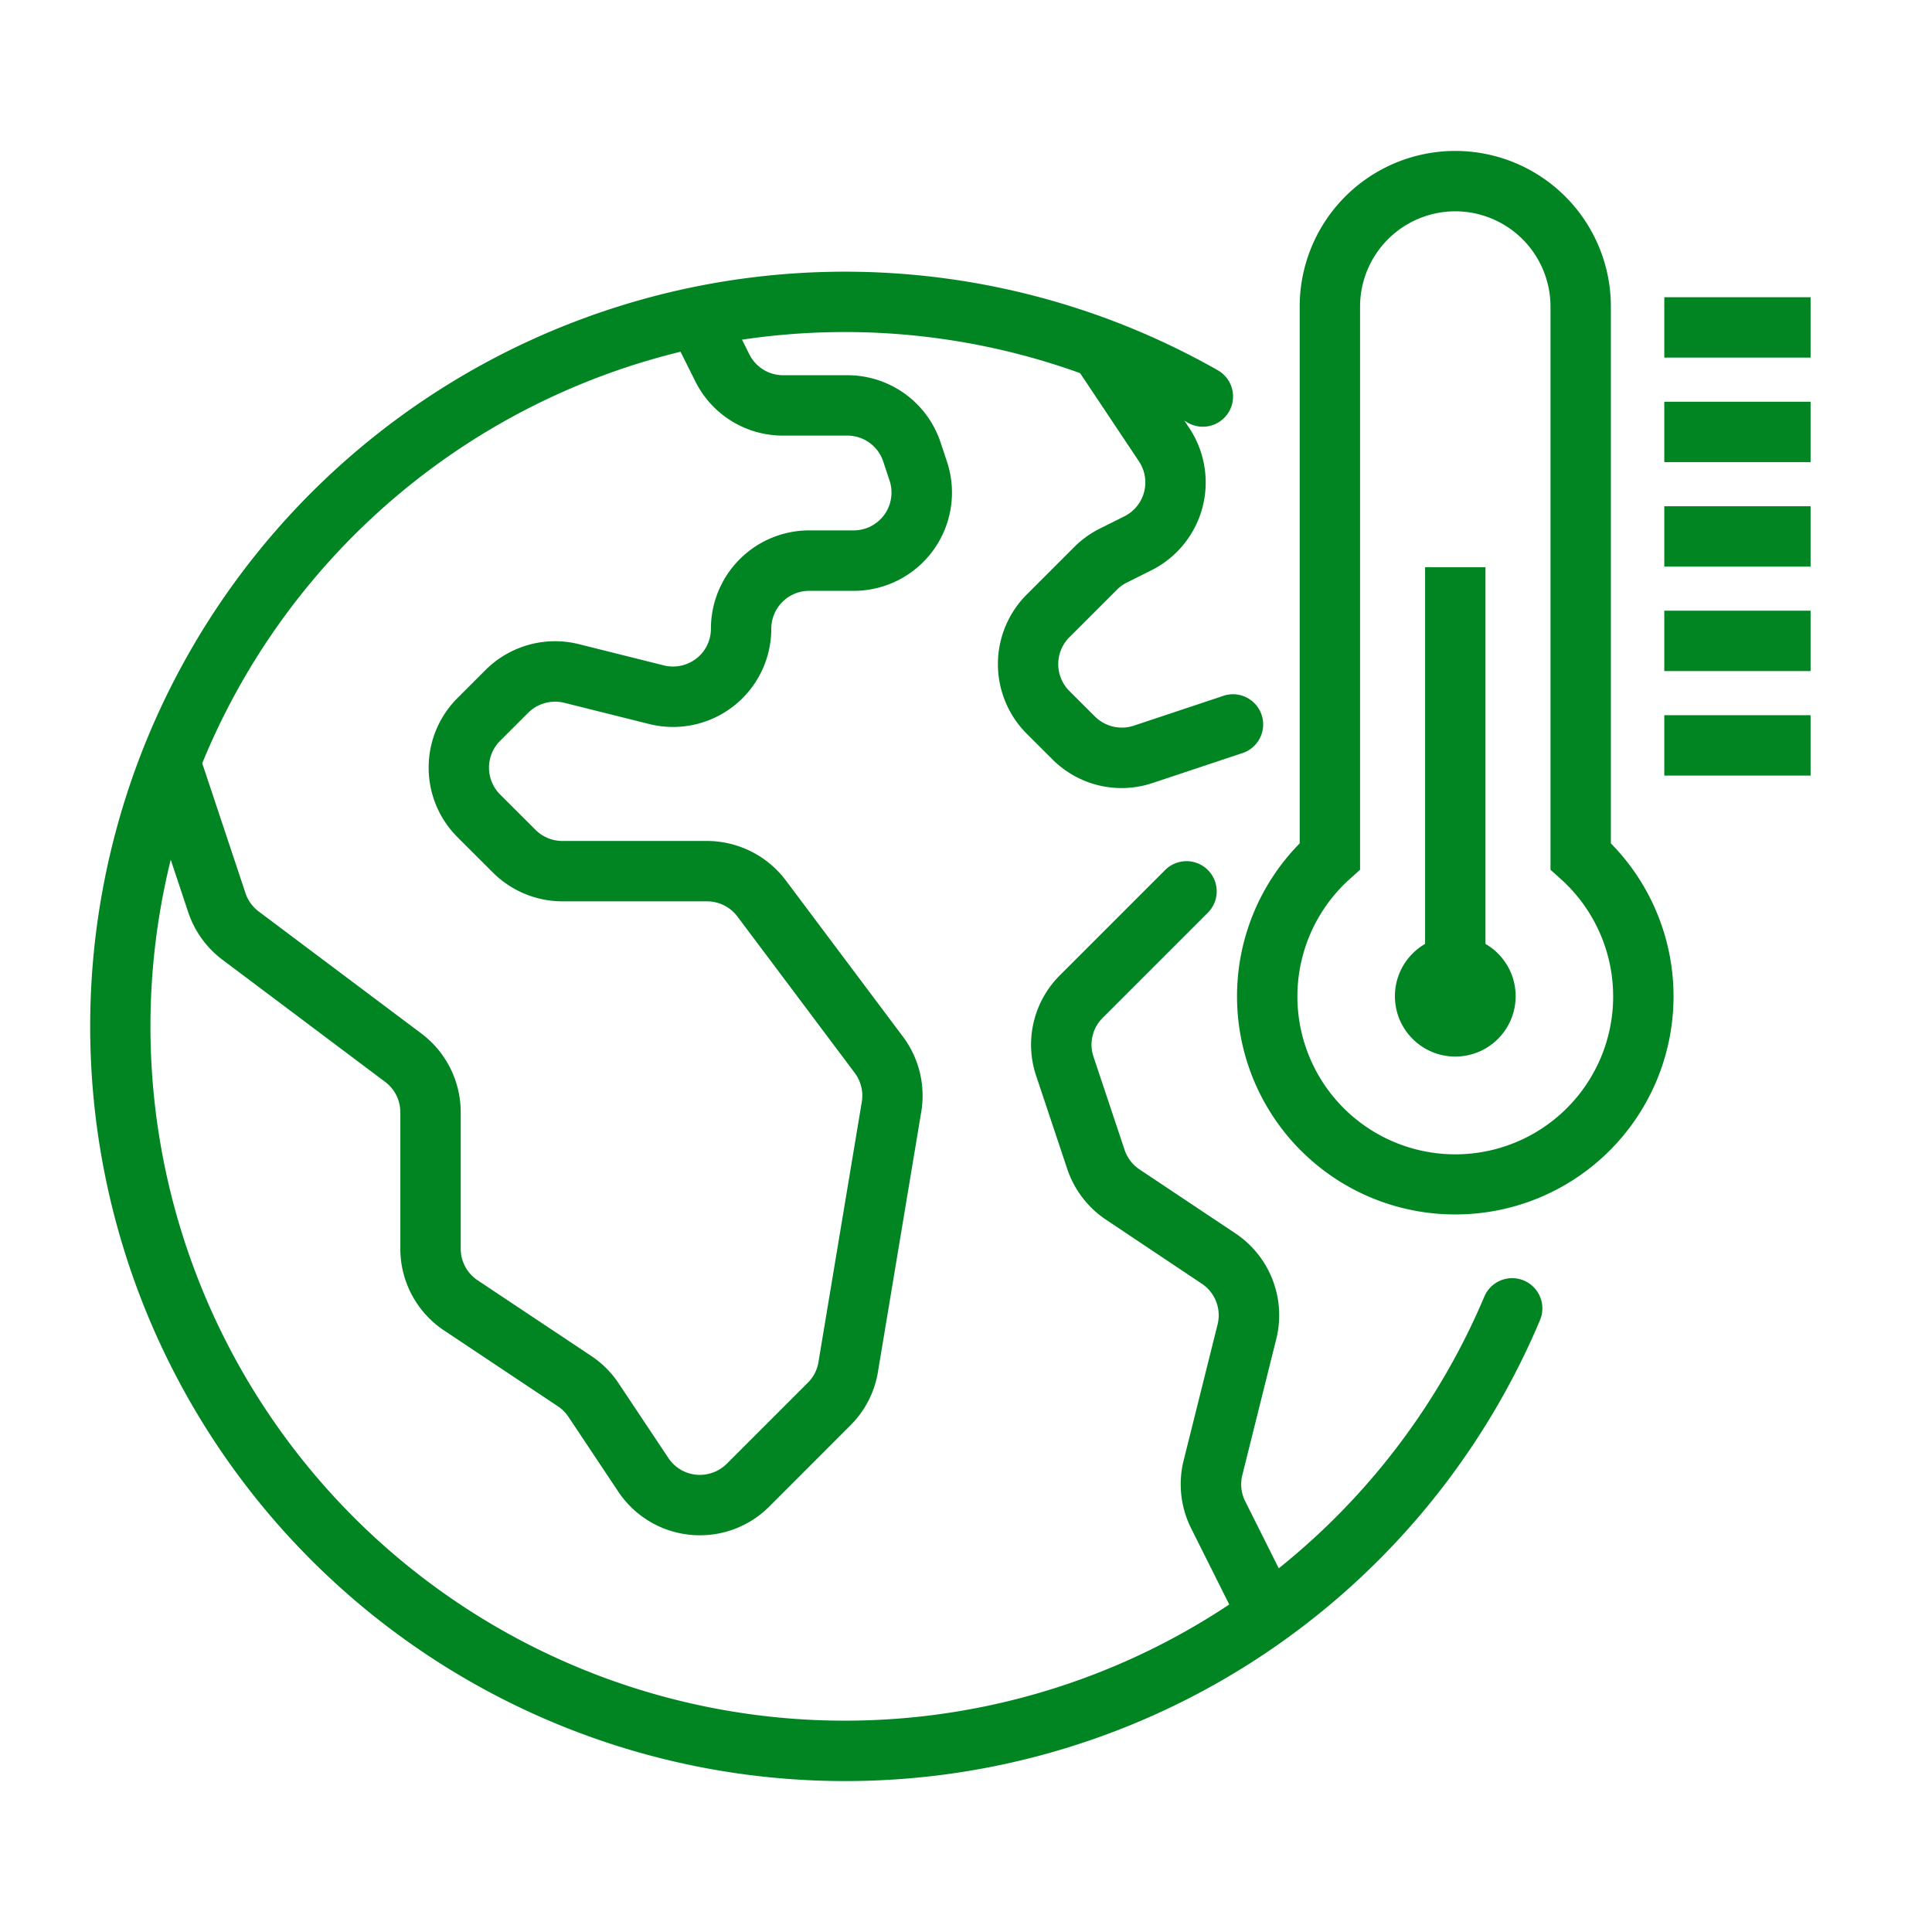 <svg height='100px' width='100px'  fill="#008522" xmlns="http://www.w3.org/2000/svg" data-name="Layer 1" viewBox="0 0 32 32" x="0px" y="0px"><title>Artboard 21</title><path d="M13.989,29.5A12.5,12.5,0,1,1,20.171,6.133a.5.5,0,0,1-.496.869,11.5,11.5,0,1,0,4.91,14.474.5.5,0,0,1,.922.39A12.483,12.483,0,0,1,13.989,29.5Z"></path><path d="M11.594,25.429c-.054,0-.108-.002-.163-.008a1.622,1.622,0,0,1-1.192-.717l-.826-1.24a.629.629,0,0,0-.175-.173L7.356,22.037a1.625,1.625,0,0,1-.725-1.354V18.421a.629.629,0,0,0-.251-.501L3.685,15.897a1.629,1.629,0,0,1-.567-.786l-.746-2.239.949-.316L4.066,14.793a.627.627,0,0,0,.219.304l2.695,2.022a1.632,1.632,0,0,1,.651,1.302v2.261a.628.628,0,0,0,.279.523L9.793,22.459a1.615,1.615,0,0,1,.451.45l.827,1.241a.627.627,0,0,0,.46.276.635.635,0,0,0,.506-.181l1.343-1.343a.617.617,0,0,0,.176-.341l.718-4.31a.629.629,0,0,0-.116-.479L12.213,15.179a.63.63,0,0,0-.502-.25H9.313a1.634,1.634,0,0,1-1.15-.478l-.587-.586a1.629,1.629,0,0,1,0-2.302l.466-.466a1.631,1.631,0,0,1,1.545-.428l1.408.352a.631.631,0,0,0,.539-.114.623.623,0,0,0,.241-.495,1.629,1.629,0,0,1,1.627-1.627h.737A.627.627,0,0,0,14.734,7.96l-.105-.316a.625.625,0,0,0-.595-.429h-1.062a1.62,1.62,0,0,1-1.456-.9l-.545-1.091.895-.447.545,1.091a.625.625,0,0,0,.562.347h1.062a1.625,1.625,0,0,1,1.544,1.113l.105.316a1.627,1.627,0,0,1-1.544,2.142H13.402a.628.628,0,0,0-.627.627,1.627,1.627,0,0,1-2.022,1.579l-1.408-.352a.635.635,0,0,0-.596.165l-.466.466a.628.628,0,0,0,0,.888l.587.586a.631.631,0,0,0,.443.184h2.397a1.638,1.638,0,0,1,1.303.65l1.943,2.592a1.63,1.63,0,0,1,.303,1.244l-.718,4.31a1.615,1.615,0,0,1-.456.884l-1.342,1.343A1.623,1.623,0,0,1,11.594,25.429Z"></path><path d="M18.575,13.053a1.619,1.619,0,0,1-1.146-.478l-.425-.424a1.631,1.631,0,0,1,0-2.302l.788-.788a1.635,1.635,0,0,1,.423-.305l.408-.204a.628.628,0,0,0,.242-.91L17.859,6.134a.5.5,0,1,1,.832-.555L19.697,7.088a1.627,1.627,0,0,1-.627,2.358l-.408.204a.639.639,0,0,0-.164.119l-.787.787a.63.63,0,0,0,0,.888l.425.424a.633.633,0,0,0,.642.152l1.468-.489a.5.5,0,1,1,.316.948l-1.468.489A1.634,1.634,0,0,1,18.575,13.053Z"></path><path d="M20.846,26.929a.5.5,0,0,1-.447-.276l-.671-1.341a1.631,1.631,0,0,1-.123-1.123l.562-2.252a.628.628,0,0,0-.26-.674L18.319,20.202a1.636,1.636,0,0,1-.642-.84l-.515-1.543a1.621,1.621,0,0,1,.394-1.666l1.749-1.749a.5.5,0,0,1,.707.707l-1.749,1.749a.624.624,0,0,0-.151.643l.515,1.543a.629.629,0,0,0,.248.324l1.588,1.059a1.63,1.63,0,0,1,.676,1.75l-.562,2.252a.628.628,0,0,0,.047.434l.671,1.341a.5.5,0,0,1-.447.724Z"></path><path d="M24.104,20.115a3.612,3.612,0,0,1-2.577-6.146V5.077a2.577,2.577,0,1,1,5.154,0v8.892a3.612,3.612,0,0,1-2.577,6.146Zm0-16.615A1.579,1.579,0,0,0,22.527,5.077v9.329l-.166.149a2.615,2.615,0,1,0,3.486,0l-.166-.149V5.077A1.579,1.579,0,0,0,24.104,3.5Z"></path><rect x="23.604" y="9.395" width="1" height="7.105"></rect><circle cx="24.104" cy="16.5" r="1"></circle><rect x="27.566" y="4.923" width="2.423" height="1"></rect><rect x="27.566" y="6.654" width="2.423" height="1"></rect><rect x="27.566" y="8.385" width="2.423" height="1"></rect><rect x="27.566" y="10.115" width="2.423" height="1"></rect><rect x="27.566" y="11.846" width="2.423" height="1"></rect></svg>
